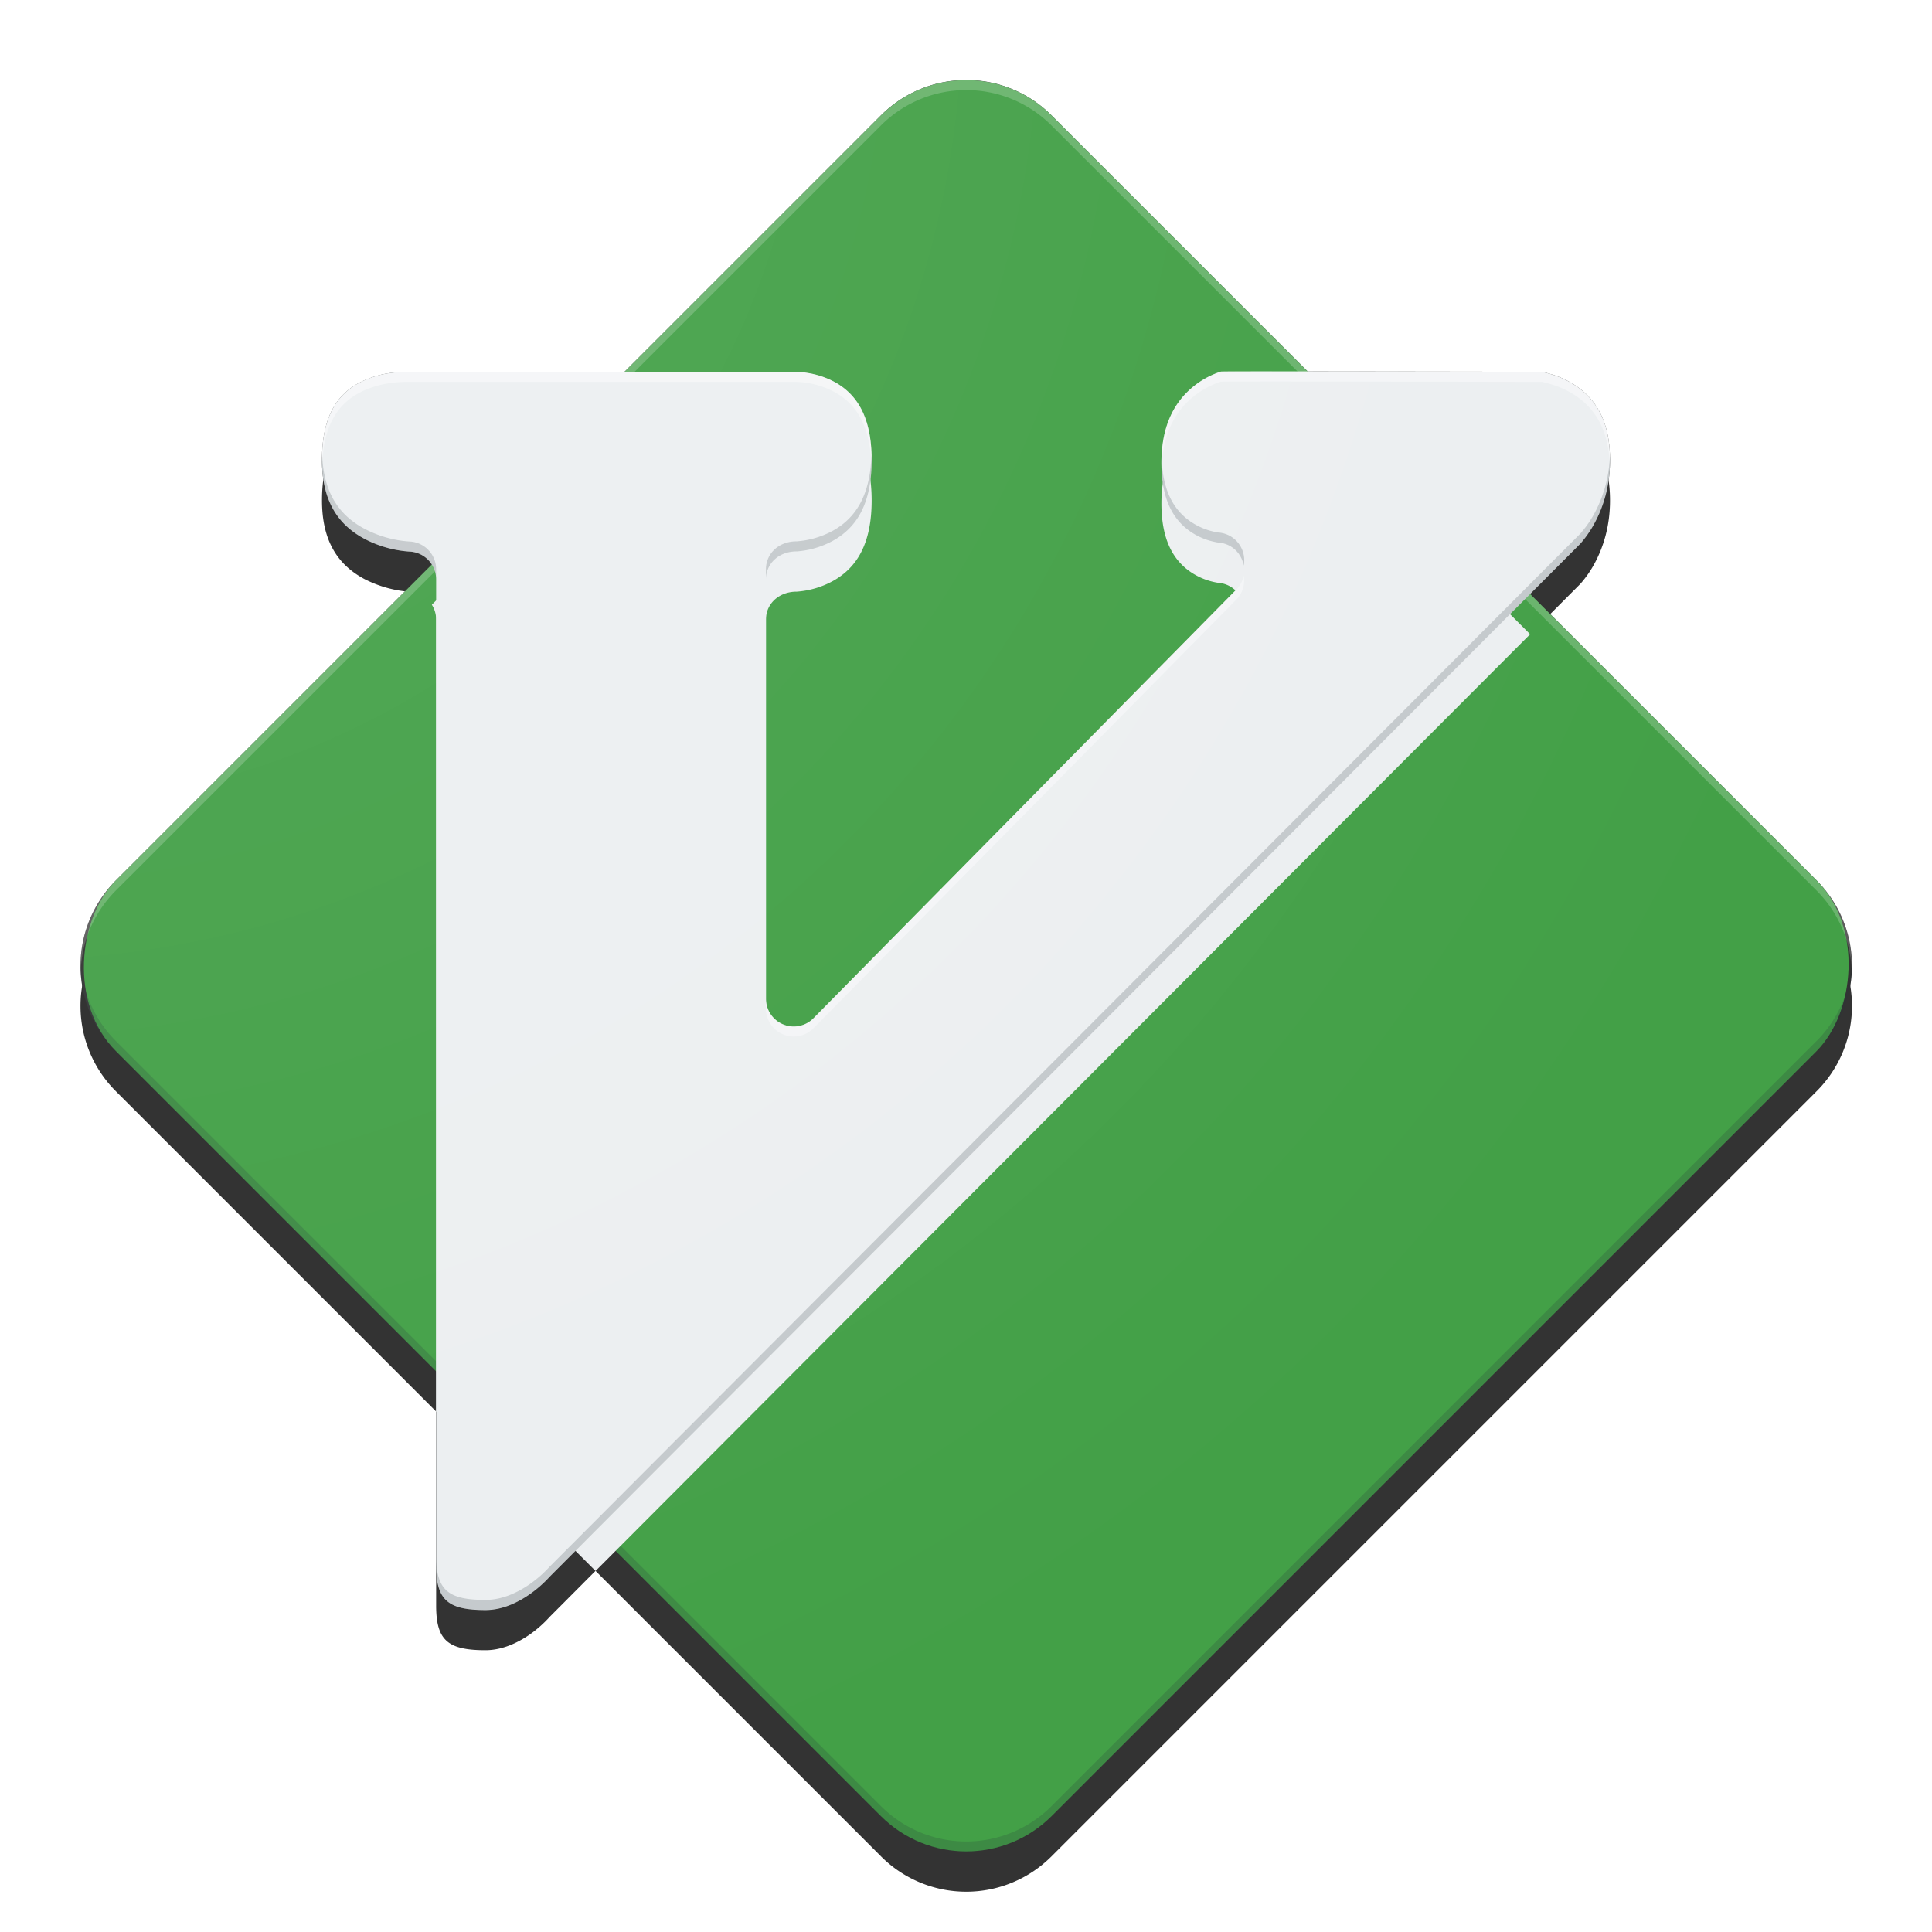 <svg xmlns="http://www.w3.org/2000/svg" xmlns:xlink="http://www.w3.org/1999/xlink" xml:space="preserve" viewBox="0 0 48 48" style="enable-background:new" height="1em" width="1em">
  <defs>
    <filter style="color-interpolation-filters:sRGB" id="d">
      <feFlood flood-opacity=".2" flood-color="#263238" result="flood"/>
      <feComposite in="flood" in2="SourceGraphic" operator="in" result="composite1"/>
      <feGaussianBlur in="composite1" stdDeviation=".5" result="blur"/>
      <feOffset dy="1" result="offset"/>
      <feComposite in="offset" in2="offset" operator="atop" result="composite2"/>
    </filter>
    <filter style="color-interpolation-filters:sRGB" id="b">
      <feFlood flood-opacity=".239" flood-color="#000" result="flood"/>
      <feComposite in="flood" in2="SourceGraphic" operator="in" result="composite1"/>
      <feGaussianBlur in="composite1" stdDeviation=".5" result="blur"/>
      <feOffset dy="1" result="offset"/>
      <feComposite in="offset" in2="offset" operator="atop" result="composite2"/>
    </filter>
    <filter style="color-interpolation-filters:sRGB" id="c">
      <feFlood flood-opacity=".129" flood-color="#000" result="flood"/>
      <feComposite in="flood" in2="SourceGraphic" operator="in" result="composite1"/>
      <feGaussianBlur in="composite1" stdDeviation=".5" result="blur"/>
      <feOffset result="offset"/>
      <feComposite in="offset" in2="offset" operator="atop" result="composite2"/>
    </filter>
    <radialGradient xlink:href="#a" id="f" cx=".108" cy="144.096" fx=".108" fy="144.096" r="22.006" gradientTransform="matrix(0 2.16 -2.16 0 311.406 143.864)" gradientUnits="userSpaceOnUse"/>
    <linearGradient id="a">
      <stop style="stop-color:#fff;stop-opacity:.098" offset="0"/>
      <stop style="stop-color:#fff;stop-opacity:0" offset="1"/>
    </linearGradient>
    <clipPath clipPathUnits="userSpaceOnUse" id="e">
      <rect style="opacity:1;fill:#4caf50;fill-opacity:1;fill-rule:nonzero;stroke:none;stroke-width:.2;stroke-linecap:butt;stroke-linejoin:miter;stroke-miterlimit:4;stroke-dasharray:none;stroke-dashoffset:0;stroke-opacity:1;enable-background:new" width="32.875" height="32.875" x="119.327" y="85.377" ry="3" rx="3" transform="rotate(45)"/>
    </clipPath>
  </defs>
  <path style="opacity:1;fill:#333;fill-opacity:1;fill-rule:nonzero;stroke:none;stroke-width:.2;stroke-linecap:butt;stroke-linejoin:miter;stroke-miterlimit:4;stroke-dasharray:none;stroke-dashoffset:0;stroke-opacity:1;enable-background:new;filter:url(#b)" d="M24.006 1.988a2.99 2.99 0 0 0-2.121.881l-6.37 6.37h-5.369a2.94 2.94 0 0 0-.437.027 2.418 2.418 0 0 0-.67.19C8.381 9.754 8 10.34 8 11.433c0 .998.385 1.595 1.055 1.953a2.961 2.961 0 0 0 1.111.316.677.677 0 0 1 .555.33l-7.84 7.84a2.993 2.993 0 0 0 0 4.242l7.955 7.955v4.82c0 .862.288 1.11 1.225 1.11.367 0 .742-.143 1.1-.39a2.978 2.978 0 0 0 .495-.438l1.139-1.143 7.09 7.09a2.993 2.993 0 0 0 4.242 0l19.004-19.004a2.993 2.993 0 0 0 0-4.242l-7.115-7.115 1.248-1.252a2.721 2.721 0 0 0 .34-.484c.247-.45.396-.979.396-1.588 0-.927-.324-1.503-.873-1.864a2.243 2.243 0 0 0-.621-.28c-.074-.022-.14-.037-.182-.052 0 0-3.473-.006-5.836-.008l-6.361-6.36a2.99 2.99 0 0 0-2.121-.882z"/>
  <path style="opacity:1;fill:#333;fill-opacity:1;fill-rule:nonzero;stroke:none;stroke-width:.2;stroke-linecap:butt;stroke-linejoin:miter;stroke-miterlimit:4;stroke-dasharray:none;stroke-dashoffset:0;stroke-opacity:1;enable-background:new;filter:url(#c)" d="M24.006 1.988a2.99 2.99 0 0 0-2.121.881l-6.37 6.37h-5.369a2.94 2.94 0 0 0-.437.027 2.418 2.418 0 0 0-.67.19C8.381 9.754 8 10.34 8 11.433c0 .998.385 1.595 1.055 1.953a2.961 2.961 0 0 0 1.111.316.677.677 0 0 1 .555.33l-7.84 7.84a2.993 2.993 0 0 0 0 4.242l7.955 7.955v4.82c0 .862.288 1.11 1.225 1.11.367 0 .742-.143 1.1-.39a2.978 2.978 0 0 0 .495-.438l1.139-1.143 7.09 7.09a2.993 2.993 0 0 0 4.242 0l19.004-19.004a2.993 2.993 0 0 0 0-4.242l-7.115-7.115 1.248-1.252a2.721 2.721 0 0 0 .34-.484c.247-.45.396-.979.396-1.588 0-.927-.324-1.503-.873-1.864a2.243 2.243 0 0 0-.621-.28c-.074-.022-.14-.037-.182-.052 0 0-3.473-.006-5.836-.008l-6.361-6.36a2.99 2.99 0 0 0-2.121-.882Z"/>
  <g transform="translate(0 -144)" style="display:inline">
    <rect style="opacity:1;fill:#43a047;fill-opacity:1;fill-rule:nonzero;stroke:none;stroke-width:.2;stroke-linecap:butt;stroke-linejoin:miter;stroke-miterlimit:4;stroke-dasharray:none;stroke-dashoffset:0;stroke-opacity:1;enable-background:new" width="32.875" height="32.875" x="119.327" y="85.377" ry="3" rx="3" transform="rotate(45)"/>
    <path style="opacity:1;fill:#fff;fill-opacity:.2;fill-rule:nonzero;stroke:none;stroke-width:.2;stroke-linecap:butt;stroke-linejoin:miter;stroke-miterlimit:4;stroke-dasharray:none;stroke-dashoffset:0;stroke-opacity:1;enable-background:new" d="M24.006 145.987c-.767 0-1.534.294-2.121.882L2.88 165.873a2.984 2.984 0 0 0-.875 2.246c.03-.725.32-1.44.875-1.996l19.004-19.004a2.993 2.993 0 0 1 4.242 0l19.004 19.004c.556.555.846 1.271.876 1.996a2.987 2.987 0 0 0-.876-2.246l-19.004-19.004a2.99 2.99 0 0 0-2.12-.882z"/>
    <path style="opacity:1;fill:#263238;fill-opacity:.2;fill-rule:nonzero;stroke:none;stroke-width:.2;stroke-linecap:butt;stroke-linejoin:miter;stroke-miterlimit:4;stroke-dasharray:none;stroke-dashoffset:0;stroke-opacity:1;enable-background:new" d="M2.006 167.869a2.988 2.988 0 0 0 .875 2.246l19.004 19.004a2.993 2.993 0 0 0 4.242 0l19.004-19.004c.62-.62.91-1.438.876-2.246a2.988 2.988 0 0 1-.876 1.996L26.127 188.87a2.993 2.993 0 0 1-4.242 0L2.88 169.865a2.988 2.988 0 0 1-.875-1.996z"/>
  </g>
  <g style="display:inline">
    <path style="fill:#eceff1;fill-opacity:1;fill-rule:evenodd;stroke:none;stroke-width:1;filter:url(#d);enable-background:new" d="M31.598 153.228c-.75 0-1.255.001-1.265.004a2.139 2.139 0 0 0-.7.384c-.486.404-.778 1.001-.778 1.892 0 .872.274 1.393.727 1.703a1.677 1.677 0 0 0 .688.269.69.69 0 0 1 .442 1.172L20.21 169.299a.69.69 0 0 1-1.18-.485v-10.422c0-.384.314-.694.766-.693a2.2 2.2 0 0 0 .9-.266c.603-.335.96-.94.96-2 0-1.055-.352-1.642-.946-1.956a2.118 2.118 0 0 0-.641-.21 1.898 1.898 0 0 0-.35-.029h-9.572c-.155 0-.276.006-.438.028a2.424 2.424 0 0 0-.67.189c-.658.3-1.039.884-1.039 1.978 0 .999.385 1.595 1.054 1.953a2.81 2.81 0 0 0 1.111.317.69.69 0 0 1 .671.69v24.498c0 .862.29 1.11 1.225 1.11.368 0 .742-.144 1.1-.393a2.984 2.984 0 0 0 .495-.435l25.607-25.666a2.717 2.717 0 0 0 .34-.486c.248-.45.397-.978.397-1.588 0-.927-.323-1.503-.872-1.863a2.248 2.248 0 0 0-.622-.281c-.074-.021-.141-.036-.183-.05 0 0-4.472-.01-6.725-.01z" clip-path="url(#e)" transform="translate(0 -144)"/>
  </g>
  <g style="display:inline">
    <path style="fill:#eceff1;fill-opacity:1;fill-rule:evenodd;stroke:none;stroke-width:1;enable-background:new" d="M31.598 153.228c-.75 0-1.255.001-1.265.004a2.139 2.139 0 0 0-.7.384c-.486.404-.778 1.001-.778 1.892 0 .872.274 1.393.727 1.703a1.677 1.677 0 0 0 .688.269.69.69 0 0 1 .442 1.172L20.21 169.299a.69.69 0 0 1-1.18-.485v-10.422c0-.384.314-.694.766-.693a2.2 2.2 0 0 0 .9-.266c.603-.335.96-.94.96-2 0-1.055-.352-1.642-.946-1.956a2.118 2.118 0 0 0-.641-.21 1.898 1.898 0 0 0-.35-.029h-9.572c-.155 0-.276.006-.438.028a2.424 2.424 0 0 0-.67.189c-.658.3-1.039.884-1.039 1.978 0 .999.385 1.595 1.054 1.953a2.81 2.81 0 0 0 1.111.317.69.69 0 0 1 .671.69v24.498c0 .862.29 1.11 1.225 1.11.368 0 .742-.144 1.1-.393a2.984 2.984 0 0 0 .495-.435l25.607-25.666a2.717 2.717 0 0 0 .34-.486c.248-.45.397-.978.397-1.588 0-.927-.323-1.503-.872-1.863a2.248 2.248 0 0 0-.622-.281c-.074-.021-.141-.036-.183-.05 0 0-4.472-.01-6.725-.01z" transform="translate(0 -144)"/>
    <path style="fill:#fff;fill-opacity:.4;fill-rule:evenodd;stroke:none;stroke-width:1;enable-background:new" d="M31.598 153.229c-.75 0-1.255 0-1.265.004a2.14 2.14 0 0 0-.7.384c-.486.403-.778 1-.778 1.891 0 .044.004.083.005.125.027-.82.31-1.382.773-1.766a2.141 2.141 0 0 1 .7-.384c.01-.003.514-.004 1.265-.004 2.253 0 6.725.009 6.725.009.041.014.11.03.183.05.213.06.426.153.622.281.528.347.844.897.868 1.764.002-.05.004-.1.004-.15 0-.927-.323-1.503-.872-1.864a2.246 2.246 0 0 0-.622-.28c-.074-.021-.142-.037-.183-.051 0 0-4.472-.01-6.725-.01zm-21.451.009c-.155 0-.276.006-.438.028a2.423 2.423 0 0 0-.67.188c-.658.3-1.039.885-1.039 1.979 0 .041.005.078.006.118.03-1.006.403-1.56 1.033-1.847a2.42 2.42 0 0 1 .67-.188c.162-.023.283-.028.438-.028h9.573a2.12 2.12 0 0 1 .99.24c.57.3.912.855.94 1.828.002-.042.006-.08.006-.123 0-1.055-.352-1.642-.946-1.956a2.12 2.12 0 0 0-.642-.21 1.9 1.9 0 0 0-.348-.03h-9.573zm20.752 5.062a.681.681 0 0 1-.187.352L20.21 169.298a.69.69 0 0 1-1.18-.484v.25a.69.69 0 0 0 1.18.484l10.502-10.646a.676.676 0 0 0 .187-.602z" transform="translate(0 -144)"/>
    <path style="fill:#263238;fill-opacity:.2;fill-rule:evenodd;stroke:none;stroke-width:1;enable-background:new" d="M8.006 155.301c-.002.045-.006.085-.006.132 0 .999.384 1.595 1.054 1.953a2.812 2.812 0 0 0 1.111.317.69.69 0 0 1 .671.69v-.25a.69.69 0 0 0-.671-.69 2.813 2.813 0 0 1-1.111-.317c-.642-.343-1.018-.91-1.048-1.835zm13.644.005c-.027.98-.375 1.555-.953 1.877a2.2 2.2 0 0 1-.9.266c-.453-.002-.767.308-.767.693v.25c0-.385.314-.695.766-.693a2.201 2.201 0 0 0 .9-.266c.604-.336.96-.94.96-2 0-.045-.004-.084-.006-.127zm18.346.027a3.222 3.222 0 0 1-.392 1.438 2.714 2.714 0 0 1-.341.486l-25.607 25.666a2.983 2.983 0 0 1-.496.436c-.357.247-.731.39-1.098.39-.937 0-1.226-.246-1.226-1.108v.25c0 .862.29 1.109 1.226 1.109.367 0 .741-.144 1.098-.392a2.983 2.983 0 0 0 .496-.435l25.607-25.666a2.715 2.715 0 0 0 .34-.486c.248-.45.397-.978.397-1.588 0-.035-.004-.066-.004-.1zm-11.136.05c-.001.042-.005.081-.005.124 0 .873.274 1.394.727 1.704a1.677 1.677 0 0 0 .688.269c.344.024.578.28.63.57a.69.69 0 0 0-.63-.82 1.676 1.676 0 0 1-.688-.27c-.43-.293-.696-.782-.722-1.577z" transform="translate(0 -144)"/>
  </g>
  <g style="display:inline">
    <path style="opacity:1;fill:url(#f);fill-opacity:1;fill-rule:nonzero;stroke:none;stroke-width:.2;stroke-linecap:butt;stroke-linejoin:miter;stroke-miterlimit:4;stroke-dasharray:none;stroke-dashoffset:0;stroke-opacity:1;enable-background:new" d="M24.006 145.988a2.99 2.99 0 0 0-2.121.881l-6.37 6.37h-5.369a2.94 2.94 0 0 0-.437.027 2.418 2.418 0 0 0-.67.189c-.658.3-1.039.885-1.039 1.979 0 .998.385 1.595 1.055 1.953a2.962 2.962 0 0 0 1.111.316.676.676 0 0 1 .555.33l-7.84 7.84a2.993 2.993 0 0 0 0 4.242l7.955 7.955v4.82c0 .862.288 1.11 1.225 1.11.367 0 .742-.143 1.1-.39a2.978 2.978 0 0 0 .495-.438l1.139-1.143 7.09 7.09a2.993 2.993 0 0 0 4.242 0l19.004-19.004a2.993 2.993 0 0 0 0-4.242l-7.115-7.115 1.248-1.252a2.721 2.721 0 0 0 .34-.484c.247-.45.396-.979.396-1.588 0-.927-.324-1.503-.873-1.864a2.243 2.243 0 0 0-.621-.281c-.074-.02-.14-.036-.182-.05 0 0-3.473-.007-5.836-.009l-6.361-6.361a2.99 2.99 0 0 0-2.121-.88z" transform="translate(0 -144)"/>
  </g>
</svg>

